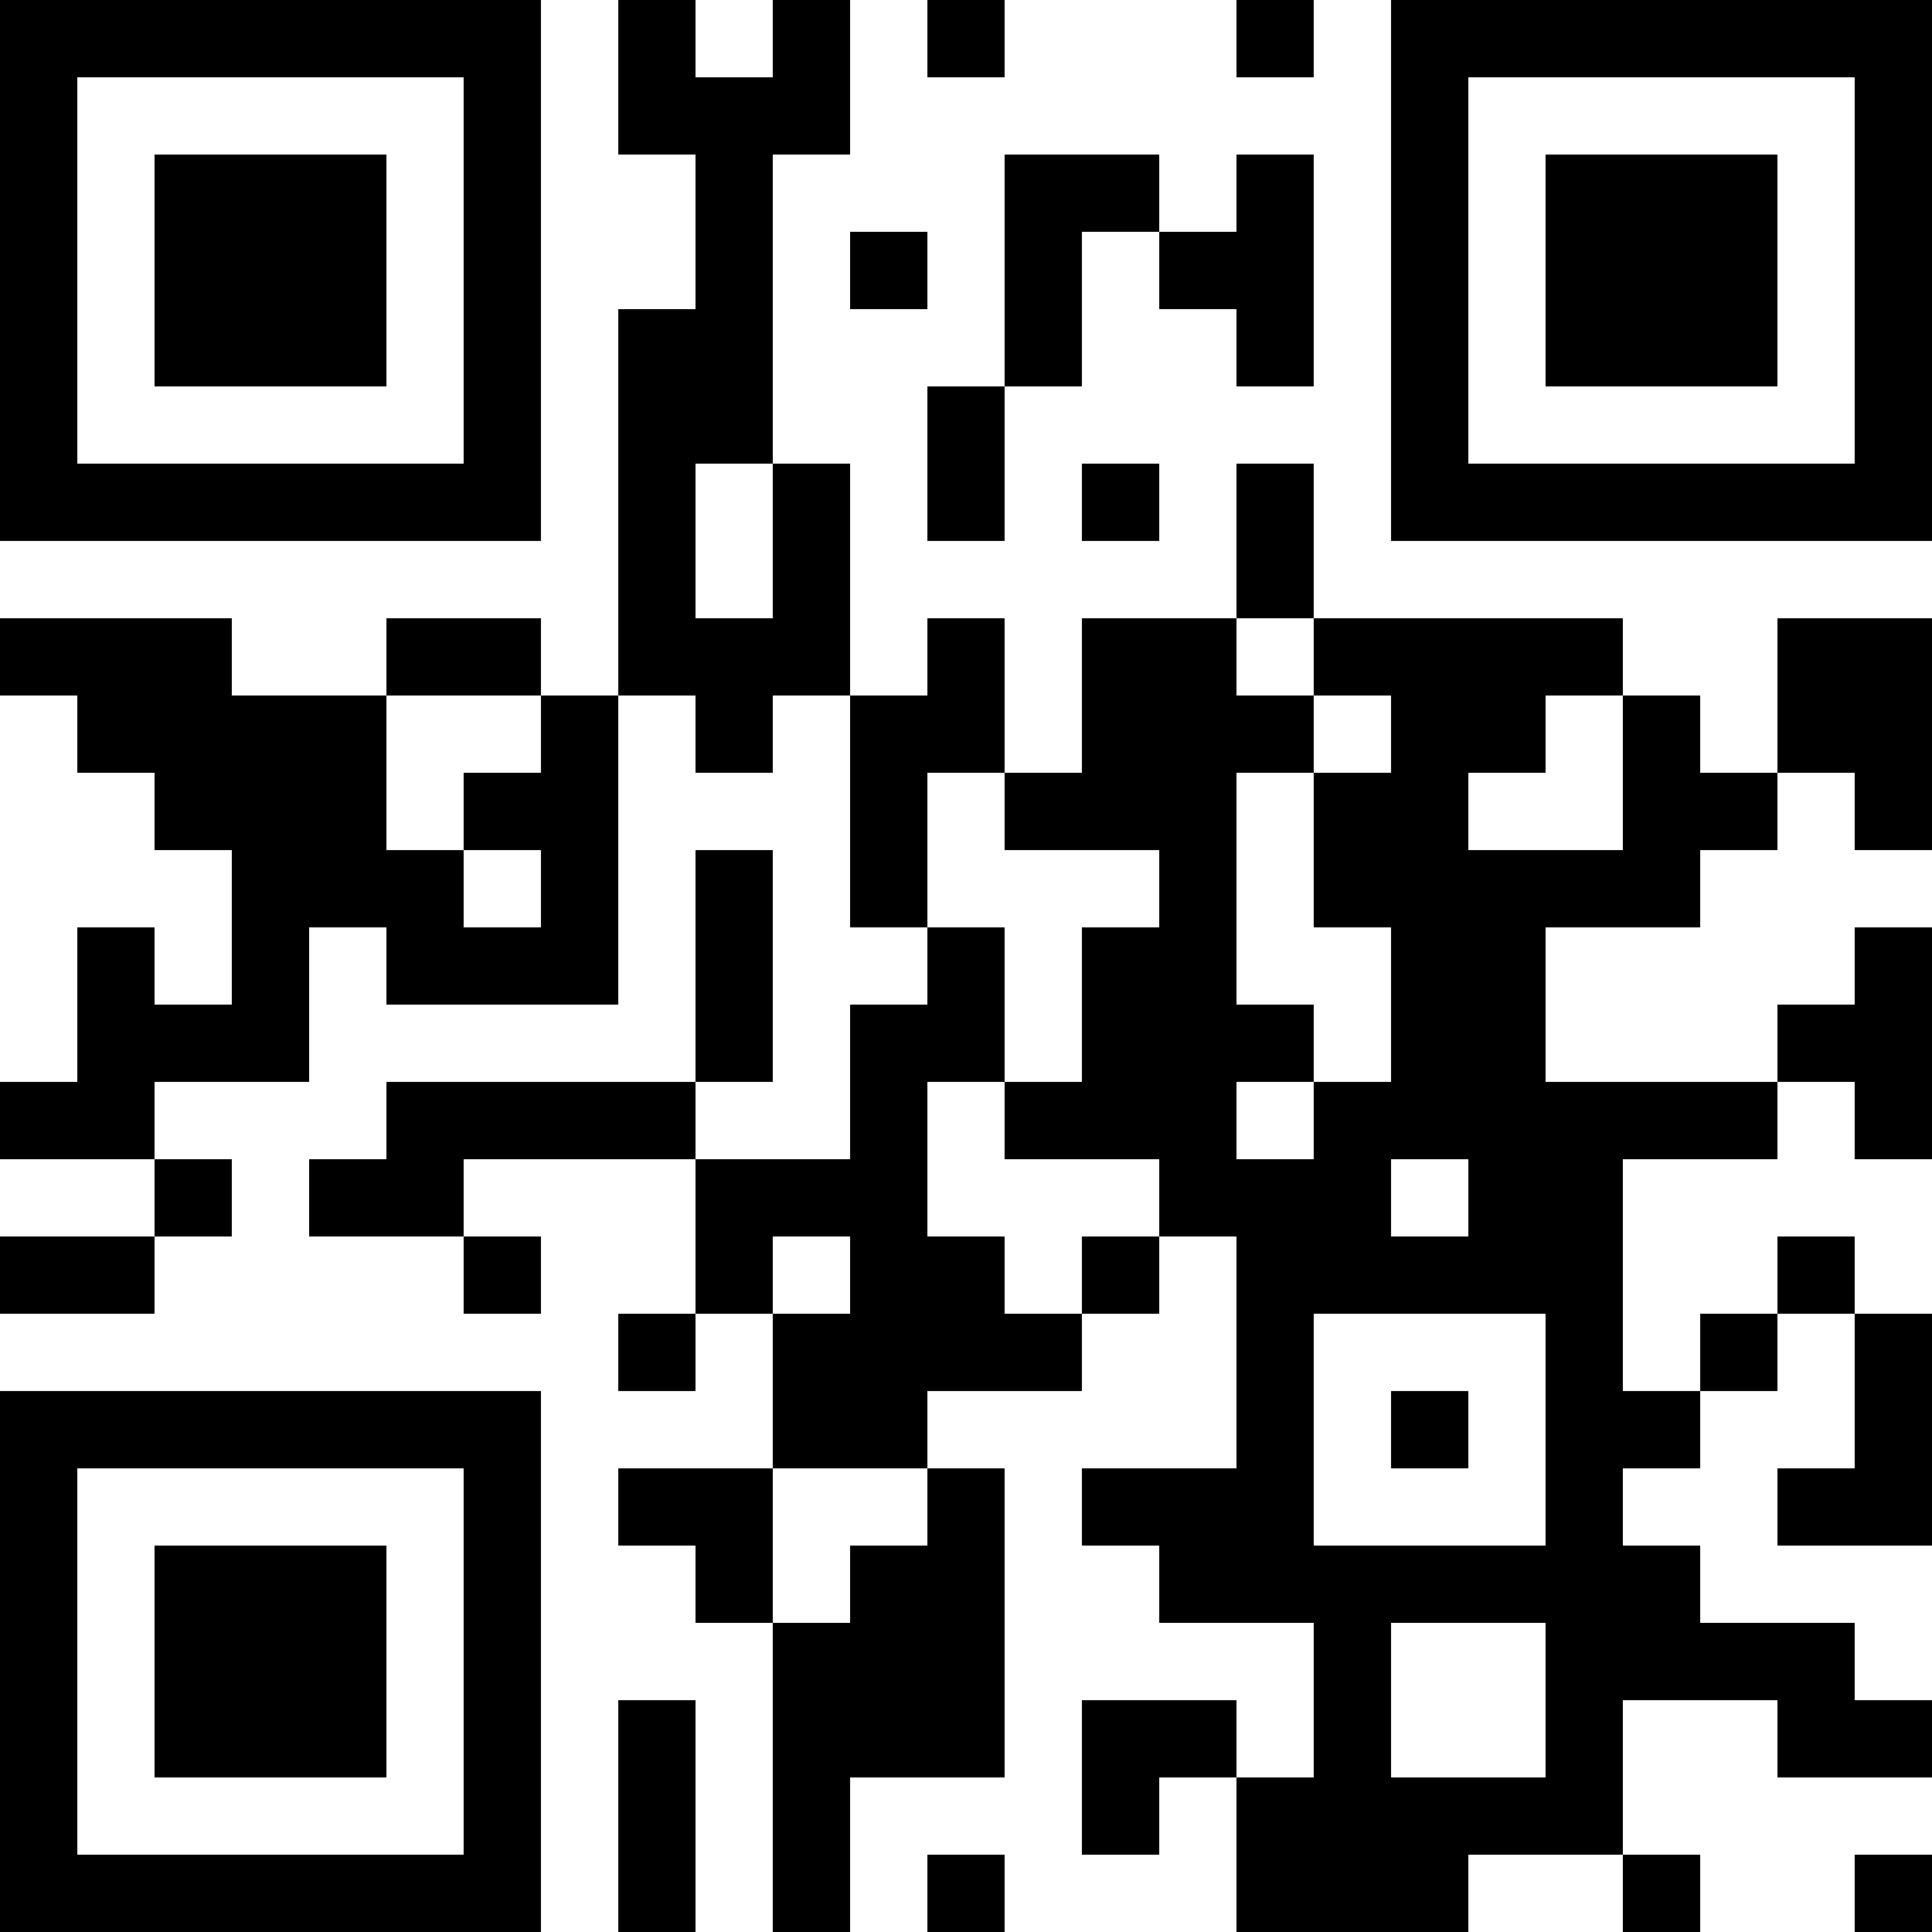 <?xml version="1.0" encoding="UTF-8"?>
<svg xmlns="http://www.w3.org/2000/svg" version="1.1" width="150" height="150" viewBox="0 0 150 150"><rect x="0" y="0" width="150" height="150" fill="#ffffff"/><g transform="scale(6)"><g transform="translate(0,0)"><path fill-rule="evenodd" d="M8 0L8 2L9 2L9 4L8 4L8 9L7 9L7 8L5 8L5 9L3 9L3 8L0 8L0 9L1 9L1 10L2 10L2 11L3 11L3 13L2 13L2 12L1 12L1 14L0 14L0 15L2 15L2 16L0 16L0 17L2 17L2 16L3 16L3 15L2 15L2 14L4 14L4 12L5 12L5 13L8 13L8 9L9 9L9 10L10 10L10 9L11 9L11 12L12 12L12 13L11 13L11 15L9 15L9 14L10 14L10 11L9 11L9 14L5 14L5 15L4 15L4 16L6 16L6 17L7 17L7 16L6 16L6 15L9 15L9 17L8 17L8 18L9 18L9 17L10 17L10 19L8 19L8 20L9 20L9 21L10 21L10 25L11 25L11 23L13 23L13 19L12 19L12 18L14 18L14 17L15 17L15 16L16 16L16 19L14 19L14 20L15 20L15 21L17 21L17 23L16 23L16 22L14 22L14 24L15 24L15 23L16 23L16 25L19 25L19 24L21 24L21 25L22 25L22 24L21 24L21 22L23 22L23 23L25 23L25 22L24 22L24 21L22 21L22 20L21 20L21 19L22 19L22 18L23 18L23 17L24 17L24 19L23 19L23 20L25 20L25 17L24 17L24 16L23 16L23 17L22 17L22 18L21 18L21 15L23 15L23 14L24 14L24 15L25 15L25 12L24 12L24 13L23 13L23 14L20 14L20 12L22 12L22 11L23 11L23 10L24 10L24 11L25 11L25 8L23 8L23 10L22 10L22 9L21 9L21 8L17 8L17 6L16 6L16 8L14 8L14 10L13 10L13 8L12 8L12 9L11 9L11 6L10 6L10 2L11 2L11 0L10 0L10 1L9 1L9 0ZM12 0L12 1L13 1L13 0ZM16 0L16 1L17 1L17 0ZM13 2L13 5L12 5L12 7L13 7L13 5L14 5L14 3L15 3L15 4L16 4L16 5L17 5L17 2L16 2L16 3L15 3L15 2ZM11 3L11 4L12 4L12 3ZM9 6L9 8L10 8L10 6ZM14 6L14 7L15 7L15 6ZM16 8L16 9L17 9L17 10L16 10L16 13L17 13L17 14L16 14L16 15L17 15L17 14L18 14L18 12L17 12L17 10L18 10L18 9L17 9L17 8ZM5 9L5 11L6 11L6 12L7 12L7 11L6 11L6 10L7 10L7 9ZM20 9L20 10L19 10L19 11L21 11L21 9ZM12 10L12 12L13 12L13 14L12 14L12 16L13 16L13 17L14 17L14 16L15 16L15 15L13 15L13 14L14 14L14 12L15 12L15 11L13 11L13 10ZM18 15L18 16L19 16L19 15ZM10 16L10 17L11 17L11 16ZM17 17L17 20L20 20L20 17ZM18 18L18 19L19 19L19 18ZM10 19L10 21L11 21L11 20L12 20L12 19ZM18 21L18 23L20 23L20 21ZM8 22L8 25L9 25L9 22ZM12 24L12 25L13 25L13 24ZM24 24L24 25L25 25L25 24ZM0 0L0 7L7 7L7 0ZM1 1L1 6L6 6L6 1ZM2 2L2 5L5 5L5 2ZM18 0L18 7L25 7L25 0ZM19 1L19 6L24 6L24 1ZM20 2L20 5L23 5L23 2ZM0 18L0 25L7 25L7 18ZM1 19L1 24L6 24L6 19ZM2 20L2 23L5 23L5 20Z" fill="#000000"/></g></g></svg>
